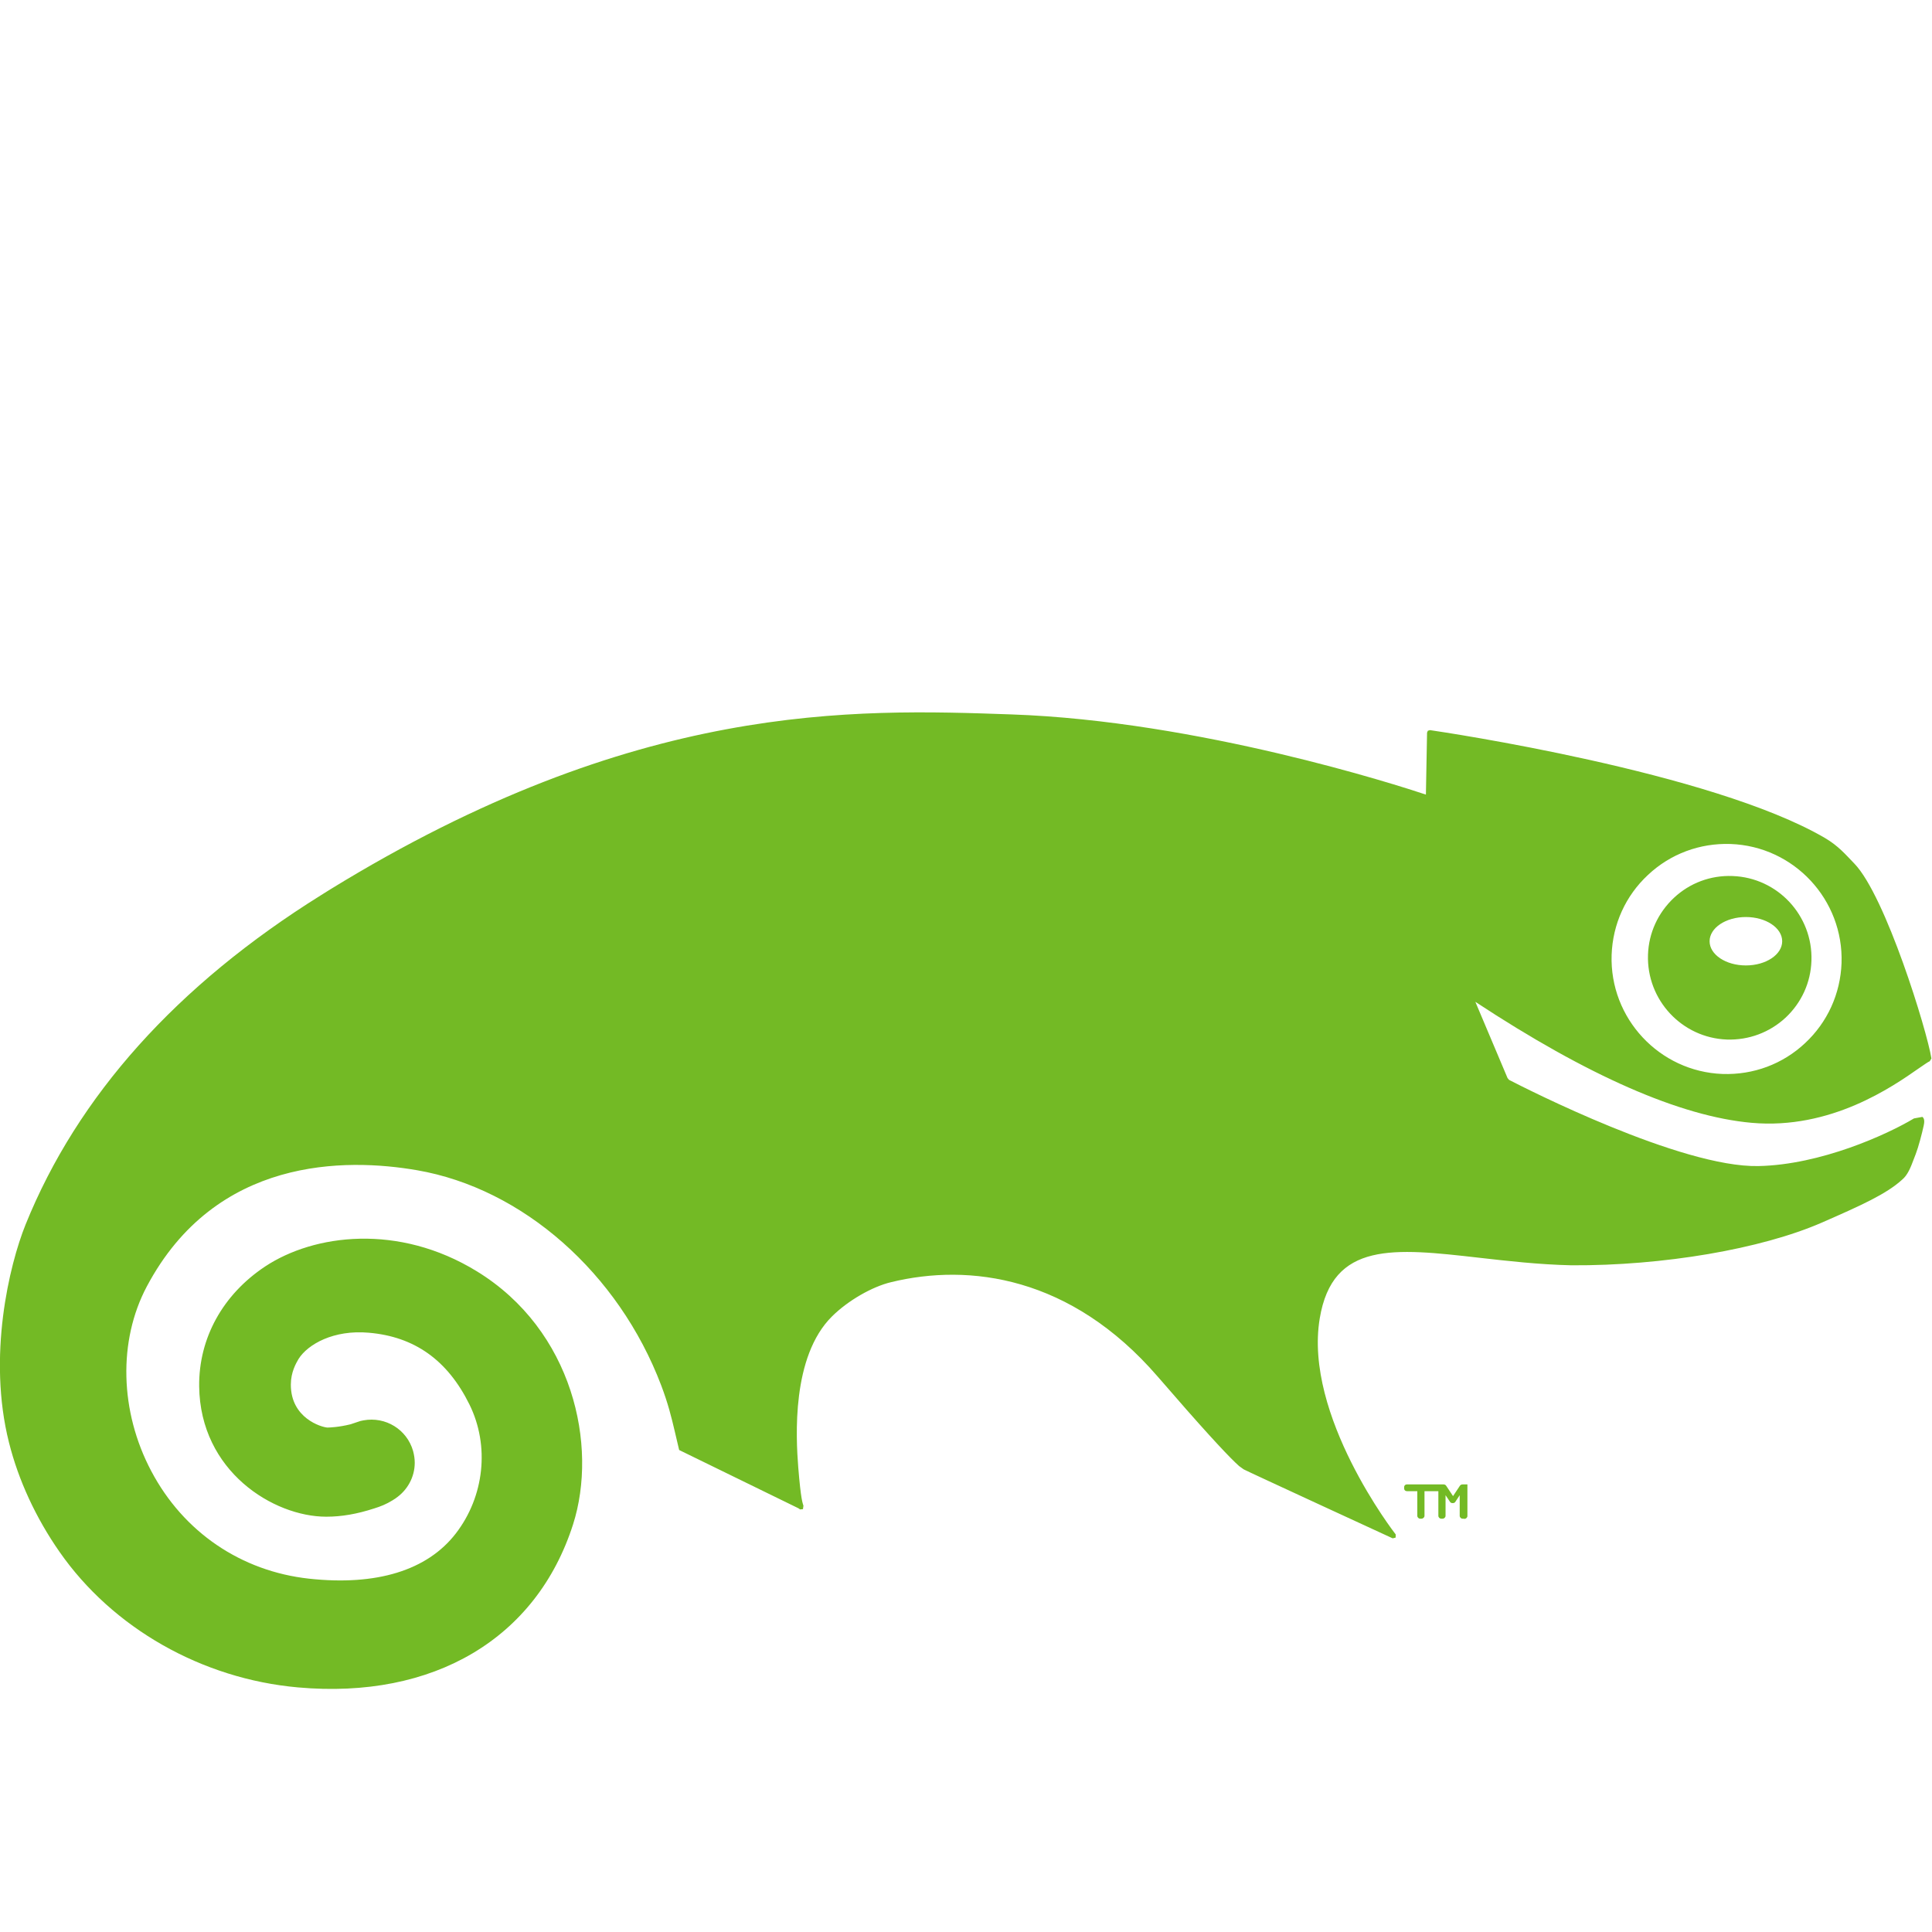 <svg height="512" width="512" xmlns="http://www.w3.org/2000/svg"><g fill="#73ba25" transform="matrix(1.789 0 0 1.789 -96.257 52.066)"><path d="m309.617 124.888c-6.673-.245-11.912-5.871-11.689-12.554.103-3.236 1.486-6.226 3.836-8.434 2.36-2.207 5.442-3.357 8.678-3.235 6.683.234 11.923 5.85 11.698 12.543-.101 3.225-1.465 6.216-3.825 8.434-2.371 2.198-5.453 3.347-8.698 3.246zm2.809-10.978c2.97 0 5.381-1.607 5.381-3.58 0-1.984-2.411-3.591-5.381-3.591-2.972 0-5.373 1.608-5.373 3.591 0 1.973 2.401 3.58 5.373 3.58"/><path d="m172.321 194.493.429-.04.07-.509c-.11-.399-.369-.758-.769-5.708-.34-4.381-1.028-16.395 5.019-22.353 2.346-2.325 5.928-4.391 8.753-5.059 11.586-2.824 26.624-.868 39.467 13.981 6.627 7.674 9.88 11.176 11.507 12.743l.558.519.679.489c.529.299 22.073 10.219 22.073 10.219l.439-.11.011-.468c-.14-.16-13.651-17.614-11.257-31.994 1.896-11.456 11.017-10.428 23.621-8.992 4.121.469 8.812 1.008 13.662 1.118 13.541.08 28.131-2.405 37.123-6.337 5.818-2.544 9.53-4.221 11.855-6.337.837-.688 1.276-1.826 1.726-3.024l.31-.808c.378-.968.927-3.044 1.168-4.172.11-.499.16-1.038-.191-1.307l-1.247.229c-3.941 2.365-13.812 6.876-23.052 7.056-11.446.239-34.518-11.517-36.923-12.764l-.229-.269c-.58-1.378-4.042-9.571-4.771-11.296 16.606 10.937 30.377 16.985 40.925 17.923 11.736 1.047 20.887-5.359 24.799-8.094.768-.519 1.347-.938 1.586-1.027l.25-.409c-.65-4.121-6.787-24.08-11.417-28.87-1.287-1.317-2.315-2.594-4.391-3.812-16.775-9.779-56.602-15.688-58.468-15.957l-.319.09-.119.279s-.15 8.263-.171 9.181c-4.072-1.358-33.639-10.908-61.363-11.876-23.5-.828-55.604-1.946-100.969 25.936l-1.337.838c-21.335 13.312-36.065 29.718-43.769 48.799-2.415 5.997-5.668 19.54-2.455 32.283 1.397 5.579 3.982 11.167 7.475 16.177 7.874 11.316 21.096 18.831 35.336 20.098 20.098 1.796 35.327-7.235 40.745-24.14 3.722-11.666 0-28.78-14.27-37.511-11.606-7.115-24.1-5.489-31.335-.709-6.287 4.171-9.849 10.637-9.779 17.753.14 12.604 11.007 19.31 18.811 19.32 2.275 0 4.55-.389 7.125-1.227.909-.28 1.776-.619 2.724-1.208l.29-.189.189-.11-.07.03c1.786-1.198 2.864-3.173 2.864-5.289 0-.579-.09-1.168-.25-1.757-.918-3.183-4.072-5.119-7.345-4.521l-.439.09-.599.199-.868.29c-1.796.449-3.154.479-3.433.488-.918-.06-5.419-1.406-5.419-6.336v-.06c.011-1.806.739-3.074 1.138-3.762 1.387-2.196 5.219-4.351 10.398-3.892 6.787.578 11.676 4.062 14.919 10.628 3.014 6.107 2.226 13.611-2.026 19.12-4.221 5.459-11.735 7.774-21.735 6.686-10.079-1.107-18.601-6.905-23.371-15.936-4.67-8.822-4.93-19.29-.668-27.333 10.209-19.26 29.478-19.061 40.047-17.234 15.647 2.704 29.848 15.228 36.165 31.884 1.008 2.655 1.526 4.76 1.975 6.676l.679 2.884 17.672 8.632.24.17 0-0zm125.618-94.004c-3.332 3.093-5.239 7.315-5.399 11.865-.308 9.38 7.056 17.284 16.436 17.634 4.571.15 8.902-1.458 12.224-4.571 3.323-3.103 5.23-7.315 5.399-11.855.319-9.39-7.046-17.304-16.445-17.643-4.551-.15-8.892 1.457-12.215 4.57" fill-rule="evenodd"/><path d="m270.659 195.865h-.197c-.228 0-.426-.198-.426-.426v-3.057l-.669 1.019c-.076.106-.213.152-.334.152h-.076c-.121 0-.259-.046-.334-.152l-.684-1.019v3.057c0 .228-.198.426-.441.426h-.197c-.228 0-.426-.198-.426-.426v-3.65h-2.054v3.65c0 .228-.213.426-.456.426h-.183c-.228 0-.426-.198-.426-.426v-3.65h-1.536c-.228 0-.411-.152-.411-.395v-.213c0-.243.183-.396.411-.396h5.384c.213 0 .35.076.426.198l1.019 1.536 1.019-1.536c.076-.107.198-.198.426-.198h.684v4.684c0 .228-.213.426-.456.426"/></g></svg>